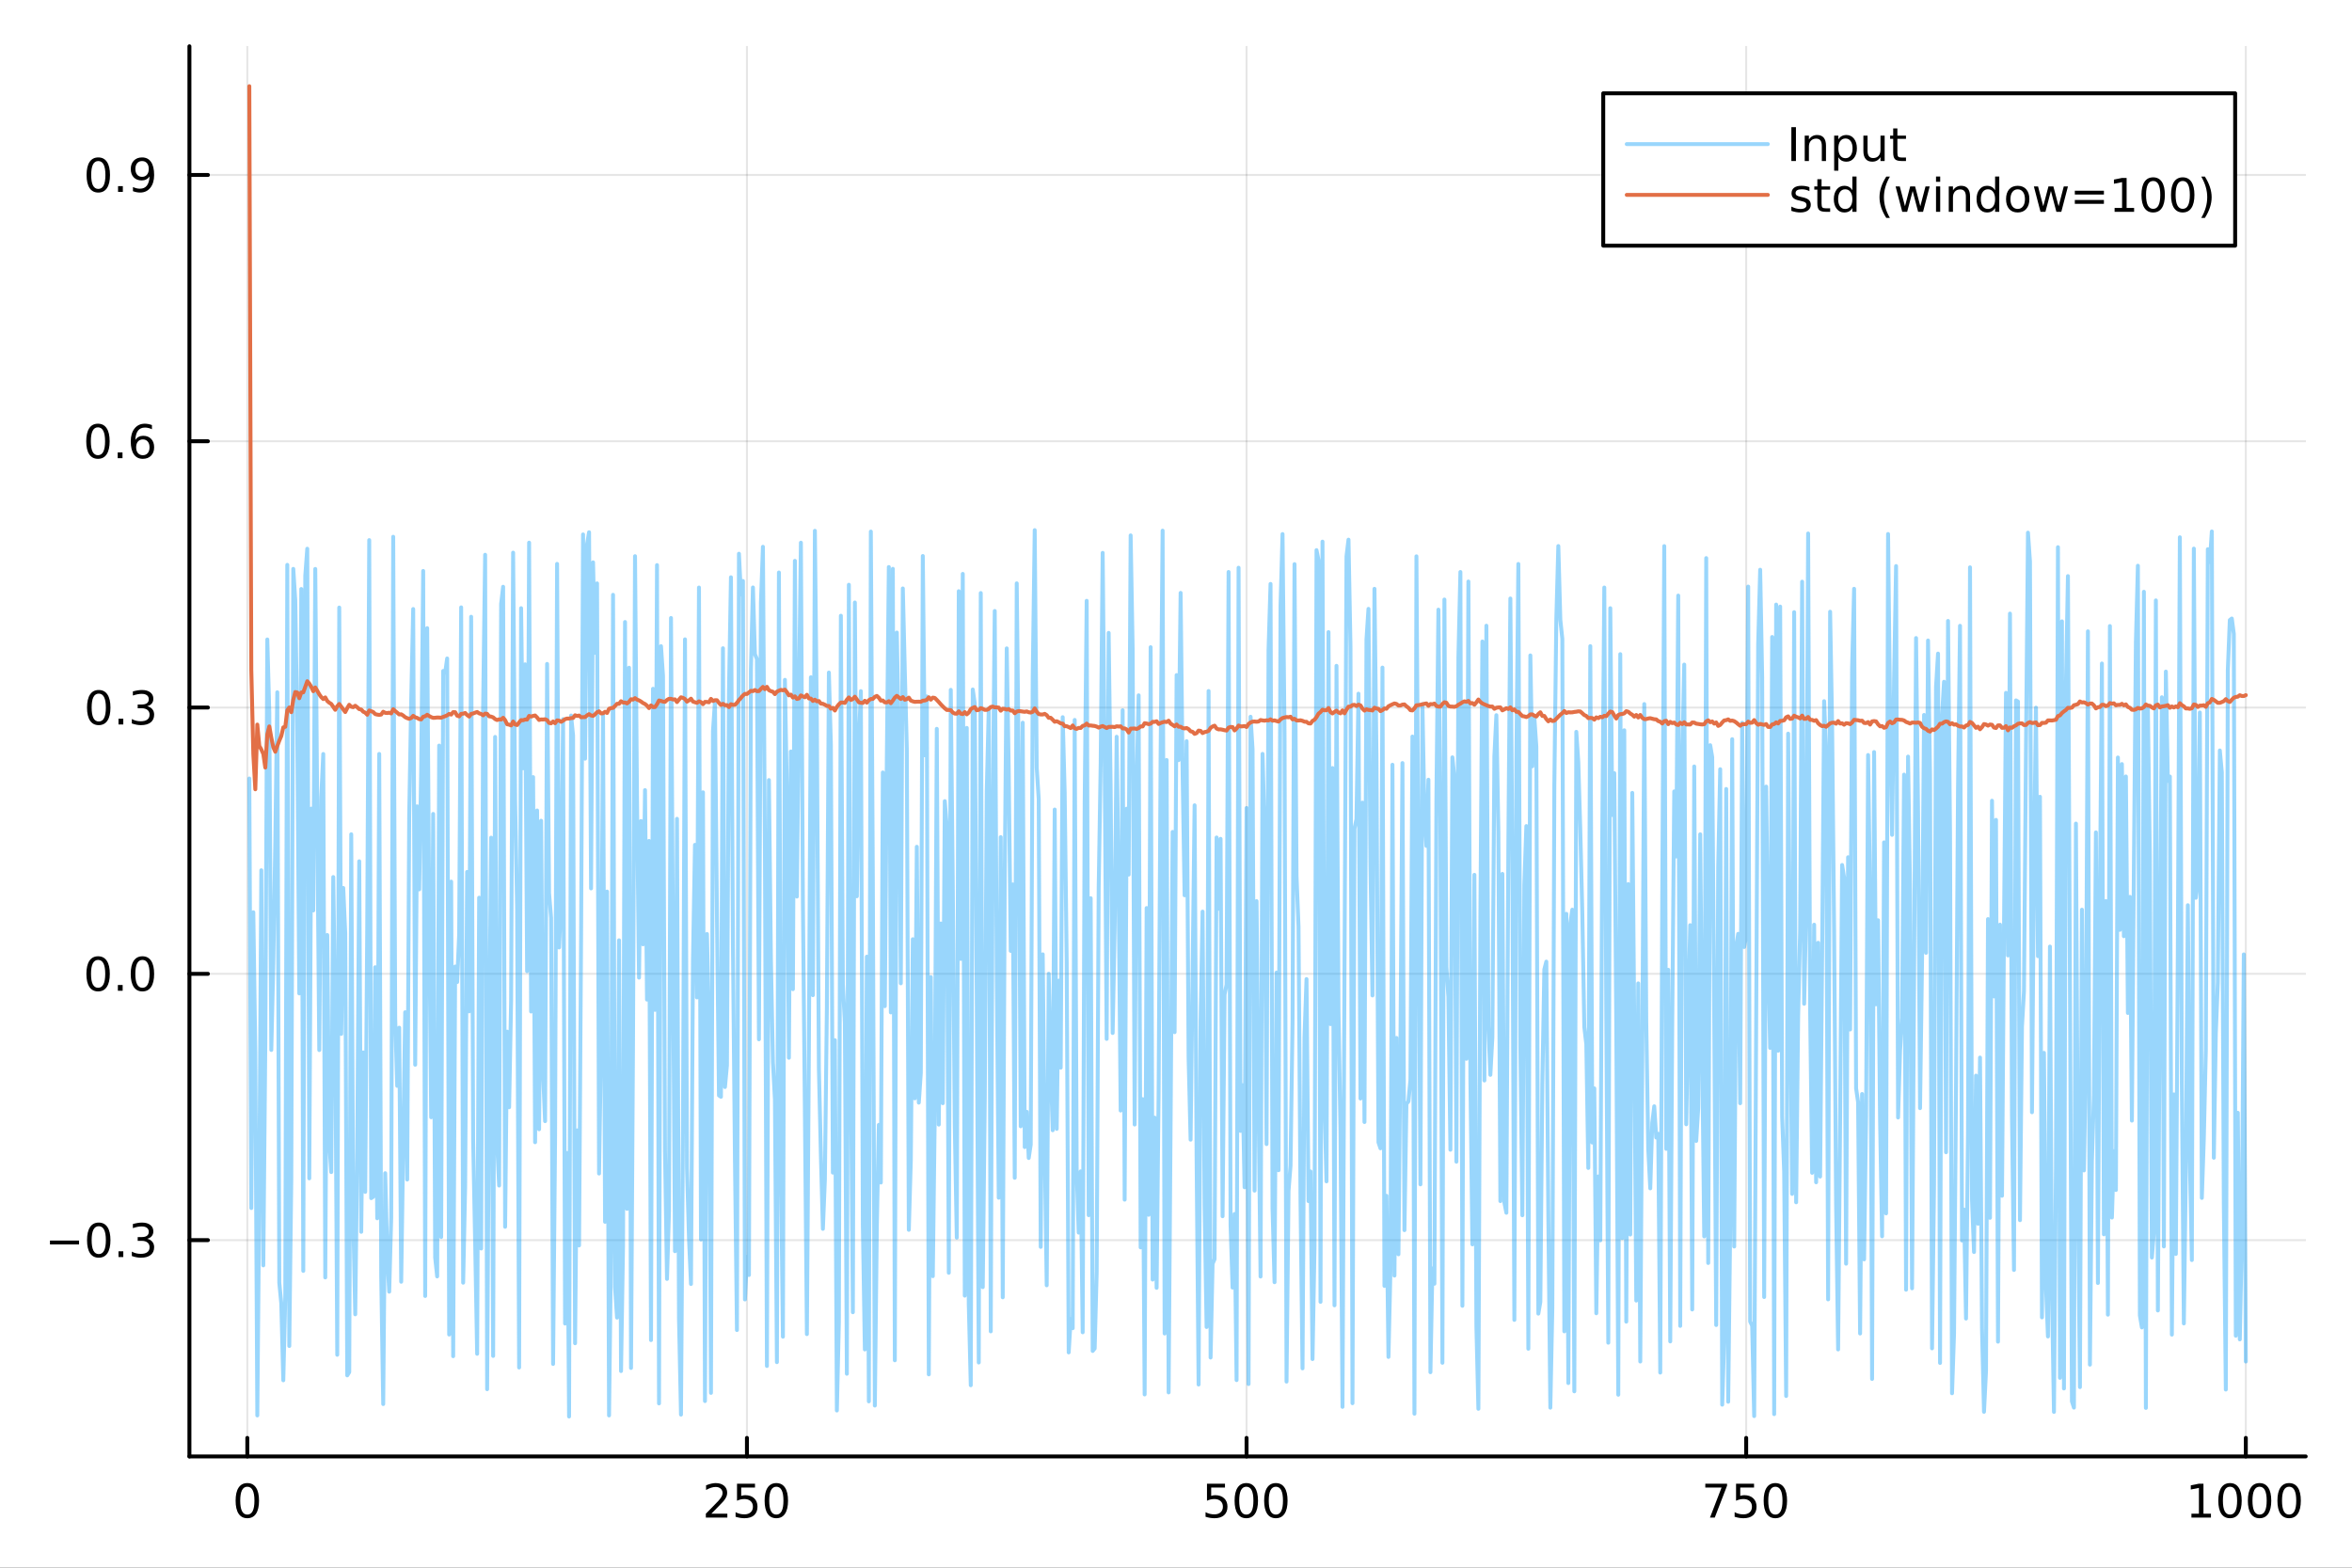 <?xml version="1.0" encoding="utf-8"?>
<svg xmlns="http://www.w3.org/2000/svg" xmlns:xlink="http://www.w3.org/1999/xlink" width="600" height="400" viewBox="0 0 2400 1600">
<rect x="0" y="0" width="2400" height="1600" fill="#333333" stroke="none"/>
<defs>
  <clipPath id="clip180">
    <rect x="0" y="0" width="2400" height="1600"/>
  </clipPath>
</defs>
<path clip-path="url(#clip180)" d="M0 1600 L2400 1600 L2400 0 L0 0  Z" fill="#ffffff" fill-rule="evenodd" fill-opacity="1"/>
<defs>
  <clipPath id="clip181">
    <rect x="480" y="0" width="1681" height="1600"/>
  </clipPath>
</defs>
<path clip-path="url(#clip180)" d="M193.288 1486.45 L2352.76 1486.45 L2352.76 47.244 L193.288 47.244  Z" fill="#ffffff" fill-rule="evenodd" fill-opacity="1"/>
<defs>
  <clipPath id="clip182">
    <rect x="193" y="47" width="2160" height="1440"/>
  </clipPath>
</defs>
<polyline clip-path="url(#clip182)" style="stroke:#000000; stroke-linecap:round; stroke-linejoin:round; stroke-width:2; stroke-opacity:0.1; fill:none" points="252.366,1486.45 252.366,47.244 "/>
<polyline clip-path="url(#clip182)" style="stroke:#000000; stroke-linecap:round; stroke-linejoin:round; stroke-width:2; stroke-opacity:0.1; fill:none" points="762.184,1486.45 762.184,47.244 "/>
<polyline clip-path="url(#clip182)" style="stroke:#000000; stroke-linecap:round; stroke-linejoin:round; stroke-width:2; stroke-opacity:0.1; fill:none" points="1272,1486.45 1272,47.244 "/>
<polyline clip-path="url(#clip182)" style="stroke:#000000; stroke-linecap:round; stroke-linejoin:round; stroke-width:2; stroke-opacity:0.1; fill:none" points="1781.82,1486.45 1781.82,47.244 "/>
<polyline clip-path="url(#clip182)" style="stroke:#000000; stroke-linecap:round; stroke-linejoin:round; stroke-width:2; stroke-opacity:0.1; fill:none" points="2291.64,1486.45 2291.64,47.244 "/>
<polyline clip-path="url(#clip180)" style="stroke:#000000; stroke-linecap:round; stroke-linejoin:round; stroke-width:4; stroke-opacity:1; fill:none" points="193.288,1486.45 2352.76,1486.45 "/>
<polyline clip-path="url(#clip180)" style="stroke:#000000; stroke-linecap:round; stroke-linejoin:round; stroke-width:4; stroke-opacity:1; fill:none" points="252.366,1486.45 252.366,1467.55 "/>
<polyline clip-path="url(#clip180)" style="stroke:#000000; stroke-linecap:round; stroke-linejoin:round; stroke-width:4; stroke-opacity:1; fill:none" points="762.184,1486.45 762.184,1467.55 "/>
<polyline clip-path="url(#clip180)" style="stroke:#000000; stroke-linecap:round; stroke-linejoin:round; stroke-width:4; stroke-opacity:1; fill:none" points="1272,1486.45 1272,1467.55 "/>
<polyline clip-path="url(#clip180)" style="stroke:#000000; stroke-linecap:round; stroke-linejoin:round; stroke-width:4; stroke-opacity:1; fill:none" points="1781.82,1486.45 1781.82,1467.55 "/>
<polyline clip-path="url(#clip180)" style="stroke:#000000; stroke-linecap:round; stroke-linejoin:round; stroke-width:4; stroke-opacity:1; fill:none" points="2291.64,1486.45 2291.64,1467.55 "/>
<path clip-path="url(#clip180)" d="M252.366 1517.37 Q248.755 1517.37 246.926 1520.93 Q245.12 1524.47 245.12 1531.6 Q245.12 1538.71 246.926 1542.27 Q248.755 1545.82 252.366 1545.82 Q256 1545.82 257.805 1542.27 Q259.634 1538.71 259.634 1531.6 Q259.634 1524.47 257.805 1520.93 Q256 1517.37 252.366 1517.37 M252.366 1513.66 Q258.176 1513.66 261.231 1518.27 Q264.31 1522.85 264.31 1531.6 Q264.31 1540.33 261.231 1544.94 Q258.176 1549.52 252.366 1549.52 Q246.555 1549.52 243.477 1544.94 Q240.421 1540.33 240.421 1531.6 Q240.421 1522.85 243.477 1518.27 Q246.555 1513.66 252.366 1513.66 Z" fill="#000000" fill-rule="nonzero" fill-opacity="1" /><path clip-path="url(#clip180)" d="M725.876 1544.91 L742.196 1544.91 L742.196 1548.85 L720.251 1548.85 L720.251 1544.91 Q722.913 1542.16 727.497 1537.53 Q732.103 1532.88 733.284 1531.53 Q735.529 1529.01 736.409 1527.27 Q737.311 1525.51 737.311 1523.82 Q737.311 1521.07 735.367 1519.33 Q733.446 1517.6 730.344 1517.6 Q728.145 1517.6 725.691 1518.36 Q723.261 1519.13 720.483 1520.68 L720.483 1515.95 Q723.307 1514.82 725.761 1514.24 Q728.214 1513.66 730.251 1513.66 Q735.622 1513.66 738.816 1516.35 Q742.01 1519.03 742.01 1523.52 Q742.01 1525.65 741.2 1527.57 Q740.413 1529.47 738.307 1532.07 Q737.728 1532.74 734.626 1535.95 Q731.524 1539.15 725.876 1544.91 Z" fill="#000000" fill-rule="nonzero" fill-opacity="1" /><path clip-path="url(#clip180)" d="M752.057 1514.29 L770.413 1514.29 L770.413 1518.22 L756.339 1518.22 L756.339 1526.7 Q757.358 1526.35 758.376 1526.19 Q759.395 1526 760.413 1526 Q766.2 1526 769.58 1529.17 Q772.959 1532.34 772.959 1537.76 Q772.959 1543.34 769.487 1546.44 Q766.015 1549.52 759.696 1549.52 Q757.52 1549.52 755.251 1549.15 Q753.006 1548.78 750.598 1548.04 L750.598 1543.34 Q752.682 1544.47 754.904 1545.03 Q757.126 1545.58 759.603 1545.58 Q763.608 1545.58 765.945 1543.48 Q768.283 1541.37 768.283 1537.76 Q768.283 1534.15 765.945 1532.04 Q763.608 1529.94 759.603 1529.94 Q757.728 1529.94 755.853 1530.35 Q754.001 1530.77 752.057 1531.65 L752.057 1514.29 Z" fill="#000000" fill-rule="nonzero" fill-opacity="1" /><path clip-path="url(#clip180)" d="M792.172 1517.37 Q788.561 1517.37 786.732 1520.93 Q784.927 1524.47 784.927 1531.6 Q784.927 1538.71 786.732 1542.27 Q788.561 1545.82 792.172 1545.82 Q795.806 1545.82 797.612 1542.27 Q799.441 1538.71 799.441 1531.6 Q799.441 1524.47 797.612 1520.93 Q795.806 1517.37 792.172 1517.37 M792.172 1513.66 Q797.982 1513.66 801.038 1518.27 Q804.117 1522.85 804.117 1531.6 Q804.117 1540.33 801.038 1544.94 Q797.982 1549.52 792.172 1549.52 Q786.362 1549.52 783.283 1544.94 Q780.228 1540.33 780.228 1531.6 Q780.228 1522.85 783.283 1518.27 Q786.362 1513.66 792.172 1513.66 Z" fill="#000000" fill-rule="nonzero" fill-opacity="1" /><path clip-path="url(#clip180)" d="M1231.62 1514.29 L1249.98 1514.29 L1249.98 1518.22 L1235.9 1518.22 L1235.9 1526.7 Q1236.92 1526.35 1237.94 1526.19 Q1238.96 1526 1239.98 1526 Q1245.76 1526 1249.14 1529.17 Q1252.52 1532.34 1252.52 1537.76 Q1252.52 1543.34 1249.05 1546.44 Q1245.58 1549.52 1239.26 1549.52 Q1237.08 1549.52 1234.81 1549.15 Q1232.57 1548.78 1230.16 1548.04 L1230.16 1543.34 Q1232.25 1544.47 1234.47 1545.03 Q1236.69 1545.58 1239.17 1545.58 Q1243.17 1545.58 1245.51 1543.48 Q1247.85 1541.37 1247.85 1537.76 Q1247.85 1534.15 1245.51 1532.04 Q1243.17 1529.94 1239.17 1529.94 Q1237.29 1529.94 1235.42 1530.35 Q1233.56 1530.77 1231.62 1531.65 L1231.62 1514.29 Z" fill="#000000" fill-rule="nonzero" fill-opacity="1" /><path clip-path="url(#clip180)" d="M1271.74 1517.37 Q1268.12 1517.37 1266.3 1520.93 Q1264.49 1524.47 1264.49 1531.6 Q1264.49 1538.71 1266.3 1542.27 Q1268.12 1545.82 1271.74 1545.82 Q1275.37 1545.82 1277.18 1542.27 Q1279 1538.71 1279 1531.6 Q1279 1524.47 1277.18 1520.93 Q1275.37 1517.37 1271.74 1517.37 M1271.74 1513.66 Q1277.55 1513.66 1280.6 1518.27 Q1283.68 1522.85 1283.68 1531.6 Q1283.68 1540.33 1280.6 1544.94 Q1277.55 1549.52 1271.74 1549.52 Q1265.93 1549.52 1262.85 1544.94 Q1259.79 1540.33 1259.79 1531.6 Q1259.79 1522.85 1262.85 1518.27 Q1265.93 1513.66 1271.74 1513.66 Z" fill="#000000" fill-rule="nonzero" fill-opacity="1" /><path clip-path="url(#clip180)" d="M1301.9 1517.37 Q1298.29 1517.37 1296.46 1520.93 Q1294.65 1524.47 1294.65 1531.6 Q1294.65 1538.71 1296.46 1542.27 Q1298.29 1545.82 1301.9 1545.82 Q1305.53 1545.82 1307.34 1542.27 Q1309.17 1538.71 1309.17 1531.6 Q1309.17 1524.47 1307.34 1520.93 Q1305.53 1517.37 1301.9 1517.37 M1301.9 1513.66 Q1307.71 1513.66 1310.76 1518.27 Q1313.84 1522.85 1313.84 1531.6 Q1313.84 1540.33 1310.76 1544.94 Q1307.71 1549.52 1301.9 1549.52 Q1296.09 1549.52 1293.01 1544.94 Q1289.95 1540.33 1289.95 1531.6 Q1289.95 1522.85 1293.01 1518.27 Q1296.09 1513.66 1301.9 1513.66 Z" fill="#000000" fill-rule="nonzero" fill-opacity="1" /><path clip-path="url(#clip180)" d="M1740.1 1514.29 L1762.32 1514.29 L1762.32 1516.28 L1749.77 1548.85 L1744.89 1548.85 L1756.69 1518.22 L1740.1 1518.22 L1740.1 1514.29 Z" fill="#000000" fill-rule="nonzero" fill-opacity="1" /><path clip-path="url(#clip180)" d="M1771.48 1514.29 L1789.84 1514.29 L1789.84 1518.22 L1775.77 1518.22 L1775.77 1526.7 Q1776.79 1526.35 1777.8 1526.19 Q1778.82 1526 1779.84 1526 Q1785.63 1526 1789.01 1529.17 Q1792.39 1532.34 1792.39 1537.76 Q1792.39 1543.34 1788.92 1546.44 Q1785.44 1549.52 1779.12 1549.52 Q1776.95 1549.52 1774.68 1549.15 Q1772.43 1548.78 1770.03 1548.04 L1770.03 1543.34 Q1772.11 1544.47 1774.33 1545.03 Q1776.55 1545.58 1779.03 1545.58 Q1783.04 1545.58 1785.37 1543.48 Q1787.71 1541.37 1787.71 1537.76 Q1787.71 1534.15 1785.37 1532.04 Q1783.04 1529.94 1779.03 1529.94 Q1777.16 1529.94 1775.28 1530.35 Q1773.43 1530.77 1771.48 1531.65 L1771.48 1514.29 Z" fill="#000000" fill-rule="nonzero" fill-opacity="1" /><path clip-path="url(#clip180)" d="M1811.6 1517.37 Q1807.99 1517.37 1806.16 1520.93 Q1804.36 1524.47 1804.36 1531.6 Q1804.36 1538.71 1806.16 1542.27 Q1807.99 1545.82 1811.6 1545.82 Q1815.23 1545.82 1817.04 1542.27 Q1818.87 1538.71 1818.87 1531.6 Q1818.87 1524.47 1817.04 1520.93 Q1815.23 1517.37 1811.6 1517.37 M1811.6 1513.66 Q1817.41 1513.66 1820.47 1518.27 Q1823.54 1522.85 1823.54 1531.6 Q1823.54 1540.33 1820.47 1544.94 Q1817.41 1549.52 1811.6 1549.52 Q1805.79 1549.52 1802.71 1544.94 Q1799.66 1540.33 1799.66 1531.6 Q1799.66 1522.85 1802.71 1518.27 Q1805.79 1513.66 1811.6 1513.66 Z" fill="#000000" fill-rule="nonzero" fill-opacity="1" /><path clip-path="url(#clip180)" d="M2236.16 1544.91 L2243.8 1544.91 L2243.8 1518.55 L2235.49 1520.21 L2235.49 1515.95 L2243.76 1514.29 L2248.43 1514.29 L2248.43 1544.91 L2256.07 1544.91 L2256.07 1548.85 L2236.16 1548.85 L2236.16 1544.91 Z" fill="#000000" fill-rule="nonzero" fill-opacity="1" /><path clip-path="url(#clip180)" d="M2275.52 1517.37 Q2271.91 1517.37 2270.08 1520.93 Q2268.27 1524.47 2268.27 1531.6 Q2268.27 1538.71 2270.08 1542.27 Q2271.91 1545.82 2275.52 1545.82 Q2279.15 1545.82 2280.96 1542.27 Q2282.78 1538.71 2282.78 1531.6 Q2282.78 1524.47 2280.96 1520.93 Q2279.15 1517.37 2275.52 1517.37 M2275.52 1513.66 Q2281.33 1513.66 2284.38 1518.27 Q2287.46 1522.85 2287.46 1531.6 Q2287.46 1540.33 2284.38 1544.94 Q2281.33 1549.52 2275.52 1549.52 Q2269.71 1549.52 2266.63 1544.94 Q2263.57 1540.33 2263.57 1531.6 Q2263.57 1522.85 2266.63 1518.27 Q2269.71 1513.66 2275.52 1513.66 Z" fill="#000000" fill-rule="nonzero" fill-opacity="1" /><path clip-path="url(#clip180)" d="M2305.68 1517.37 Q2302.07 1517.37 2300.24 1520.93 Q2298.43 1524.47 2298.43 1531.6 Q2298.43 1538.71 2300.24 1542.27 Q2302.07 1545.82 2305.68 1545.82 Q2309.31 1545.82 2311.12 1542.27 Q2312.95 1538.71 2312.95 1531.6 Q2312.95 1524.47 2311.12 1520.93 Q2309.31 1517.37 2305.68 1517.37 M2305.68 1513.66 Q2311.49 1513.66 2314.54 1518.27 Q2317.62 1522.85 2317.62 1531.6 Q2317.62 1540.33 2314.54 1544.94 Q2311.49 1549.52 2305.68 1549.52 Q2299.87 1549.52 2296.79 1544.94 Q2293.73 1540.33 2293.73 1531.6 Q2293.73 1522.85 2296.79 1518.27 Q2299.87 1513.66 2305.68 1513.66 Z" fill="#000000" fill-rule="nonzero" fill-opacity="1" /><path clip-path="url(#clip180)" d="M2335.84 1517.37 Q2332.23 1517.37 2330.4 1520.93 Q2328.59 1524.47 2328.59 1531.6 Q2328.59 1538.71 2330.4 1542.27 Q2332.23 1545.82 2335.84 1545.82 Q2339.47 1545.82 2341.28 1542.27 Q2343.11 1538.71 2343.11 1531.6 Q2343.11 1524.47 2341.28 1520.93 Q2339.47 1517.37 2335.84 1517.37 M2335.84 1513.66 Q2341.65 1513.66 2344.71 1518.27 Q2347.78 1522.85 2347.78 1531.6 Q2347.78 1540.33 2344.71 1544.94 Q2341.65 1549.52 2335.84 1549.52 Q2330.03 1549.52 2326.95 1544.94 Q2323.9 1540.33 2323.9 1531.6 Q2323.9 1522.85 2326.95 1518.27 Q2330.03 1513.66 2335.84 1513.66 Z" fill="#000000" fill-rule="nonzero" fill-opacity="1" /><polyline clip-path="url(#clip182)" style="stroke:#000000; stroke-linecap:round; stroke-linejoin:round; stroke-width:2; stroke-opacity:0.1; fill:none" points="193.288,1265.68 2352.76,1265.68 "/>
<polyline clip-path="url(#clip182)" style="stroke:#000000; stroke-linecap:round; stroke-linejoin:round; stroke-width:2; stroke-opacity:0.1; fill:none" points="193.288,993.903 2352.76,993.903 "/>
<polyline clip-path="url(#clip182)" style="stroke:#000000; stroke-linecap:round; stroke-linejoin:round; stroke-width:2; stroke-opacity:0.1; fill:none" points="193.288,722.125 2352.76,722.125 "/>
<polyline clip-path="url(#clip182)" style="stroke:#000000; stroke-linecap:round; stroke-linejoin:round; stroke-width:2; stroke-opacity:0.1; fill:none" points="193.288,450.347 2352.76,450.347 "/>
<polyline clip-path="url(#clip182)" style="stroke:#000000; stroke-linecap:round; stroke-linejoin:round; stroke-width:2; stroke-opacity:0.1; fill:none" points="193.288,178.569 2352.76,178.569 "/>
<polyline clip-path="url(#clip180)" style="stroke:#000000; stroke-linecap:round; stroke-linejoin:round; stroke-width:4; stroke-opacity:1; fill:none" points="193.288,1486.45 193.288,47.244 "/>
<polyline clip-path="url(#clip180)" style="stroke:#000000; stroke-linecap:round; stroke-linejoin:round; stroke-width:4; stroke-opacity:1; fill:none" points="193.288,1265.68 212.185,1265.68 "/>
<polyline clip-path="url(#clip180)" style="stroke:#000000; stroke-linecap:round; stroke-linejoin:round; stroke-width:4; stroke-opacity:1; fill:none" points="193.288,993.903 212.185,993.903 "/>
<polyline clip-path="url(#clip180)" style="stroke:#000000; stroke-linecap:round; stroke-linejoin:round; stroke-width:4; stroke-opacity:1; fill:none" points="193.288,722.125 212.185,722.125 "/>
<polyline clip-path="url(#clip180)" style="stroke:#000000; stroke-linecap:round; stroke-linejoin:round; stroke-width:4; stroke-opacity:1; fill:none" points="193.288,450.347 212.185,450.347 "/>
<polyline clip-path="url(#clip180)" style="stroke:#000000; stroke-linecap:round; stroke-linejoin:round; stroke-width:4; stroke-opacity:1; fill:none" points="193.288,178.569 212.185,178.569 "/>
<path clip-path="url(#clip180)" d="M50.992 1266.13 L80.668 1266.13 L80.668 1270.07 L50.992 1270.07 L50.992 1266.13 Z" fill="#000000" fill-rule="nonzero" fill-opacity="1" /><path clip-path="url(#clip180)" d="M100.76 1251.48 Q97.149 1251.48 95.321 1255.04 Q93.515 1258.59 93.515 1265.72 Q93.515 1272.82 95.321 1276.39 Q97.149 1279.93 100.76 1279.93 Q104.395 1279.93 106.2 1276.39 Q108.029 1272.82 108.029 1265.72 Q108.029 1258.59 106.2 1255.04 Q104.395 1251.48 100.76 1251.48 M100.76 1247.78 Q106.571 1247.78 109.626 1252.38 Q112.705 1256.97 112.705 1265.72 Q112.705 1274.44 109.626 1279.05 Q106.571 1283.63 100.76 1283.63 Q94.95 1283.63 91.871 1279.05 Q88.816 1274.44 88.816 1265.72 Q88.816 1256.97 91.871 1252.38 Q94.95 1247.78 100.76 1247.78 Z" fill="#000000" fill-rule="nonzero" fill-opacity="1" /><path clip-path="url(#clip180)" d="M120.922 1277.08 L125.807 1277.08 L125.807 1282.96 L120.922 1282.96 L120.922 1277.08 Z" fill="#000000" fill-rule="nonzero" fill-opacity="1" /><path clip-path="url(#clip180)" d="M150.158 1264.33 Q153.515 1265.04 155.39 1267.31 Q157.288 1269.58 157.288 1272.91 Q157.288 1278.03 153.769 1280.83 Q150.251 1283.63 143.769 1283.63 Q141.593 1283.63 139.279 1283.19 Q136.987 1282.78 134.533 1281.92 L134.533 1277.41 Q136.478 1278.54 138.793 1279.12 Q141.107 1279.7 143.631 1279.7 Q148.029 1279.7 150.32 1277.96 Q152.635 1276.22 152.635 1272.91 Q152.635 1269.86 150.482 1268.15 Q148.353 1266.41 144.533 1266.41 L140.506 1266.41 L140.506 1262.57 L144.718 1262.57 Q148.168 1262.57 149.996 1261.2 Q151.825 1259.81 151.825 1257.22 Q151.825 1254.56 149.927 1253.15 Q148.052 1251.71 144.533 1251.71 Q142.612 1251.71 140.413 1252.13 Q138.214 1252.54 135.575 1253.42 L135.575 1249.26 Q138.237 1248.52 140.552 1248.15 Q142.89 1247.78 144.95 1247.78 Q150.274 1247.78 153.376 1250.21 Q156.478 1252.61 156.478 1256.73 Q156.478 1259.6 154.834 1261.59 Q153.191 1263.56 150.158 1264.33 Z" fill="#000000" fill-rule="nonzero" fill-opacity="1" /><path clip-path="url(#clip180)" d="M100.112 979.701 Q96.501 979.701 94.672 983.266 Q92.867 986.808 92.867 993.937 Q92.867 1001.04 94.672 1004.61 Q96.501 1008.15 100.112 1008.15 Q103.746 1008.15 105.552 1004.61 Q107.381 1001.04 107.381 993.937 Q107.381 986.808 105.552 983.266 Q103.746 979.701 100.112 979.701 M100.112 975.998 Q105.922 975.998 108.978 980.604 Q112.057 985.187 112.057 993.937 Q112.057 1002.66 108.978 1007.27 Q105.922 1011.85 100.112 1011.85 Q94.302 1011.85 91.223 1007.27 Q88.168 1002.66 88.168 993.937 Q88.168 985.187 91.223 980.604 Q94.302 975.998 100.112 975.998 Z" fill="#000000" fill-rule="nonzero" fill-opacity="1" /><path clip-path="url(#clip180)" d="M120.274 1005.3 L125.158 1005.3 L125.158 1011.18 L120.274 1011.18 L120.274 1005.3 Z" fill="#000000" fill-rule="nonzero" fill-opacity="1" /><path clip-path="url(#clip180)" d="M145.343 979.701 Q141.732 979.701 139.904 983.266 Q138.098 986.808 138.098 993.937 Q138.098 1001.04 139.904 1004.61 Q141.732 1008.15 145.343 1008.15 Q148.978 1008.15 150.783 1004.61 Q152.612 1001.04 152.612 993.937 Q152.612 986.808 150.783 983.266 Q148.978 979.701 145.343 979.701 M145.343 975.998 Q151.154 975.998 154.209 980.604 Q157.288 985.187 157.288 993.937 Q157.288 1002.66 154.209 1007.27 Q151.154 1011.85 145.343 1011.85 Q139.533 1011.85 136.455 1007.27 Q133.399 1002.66 133.399 993.937 Q133.399 985.187 136.455 980.604 Q139.533 975.998 145.343 975.998 Z" fill="#000000" fill-rule="nonzero" fill-opacity="1" /><path clip-path="url(#clip180)" d="M100.76 707.923 Q97.149 707.923 95.321 711.488 Q93.515 715.03 93.515 722.159 Q93.515 729.266 95.321 732.831 Q97.149 736.372 100.76 736.372 Q104.395 736.372 106.2 732.831 Q108.029 729.266 108.029 722.159 Q108.029 715.03 106.2 711.488 Q104.395 707.923 100.76 707.923 M100.76 704.22 Q106.571 704.22 109.626 708.826 Q112.705 713.41 112.705 722.159 Q112.705 730.886 109.626 735.493 Q106.571 740.076 100.76 740.076 Q94.95 740.076 91.871 735.493 Q88.816 730.886 88.816 722.159 Q88.816 713.41 91.871 708.826 Q94.95 704.22 100.76 704.22 Z" fill="#000000" fill-rule="nonzero" fill-opacity="1" /><path clip-path="url(#clip180)" d="M120.922 733.525 L125.807 733.525 L125.807 739.405 L120.922 739.405 L120.922 733.525 Z" fill="#000000" fill-rule="nonzero" fill-opacity="1" /><path clip-path="url(#clip180)" d="M150.158 720.771 Q153.515 721.488 155.39 723.757 Q157.288 726.025 157.288 729.359 Q157.288 734.474 153.769 737.275 Q150.251 740.076 143.769 740.076 Q141.593 740.076 139.279 739.636 Q136.987 739.22 134.533 738.363 L134.533 733.849 Q136.478 734.983 138.793 735.562 Q141.107 736.141 143.631 736.141 Q148.029 736.141 150.32 734.405 Q152.635 732.669 152.635 729.359 Q152.635 726.303 150.482 724.59 Q148.353 722.854 144.533 722.854 L140.506 722.854 L140.506 719.011 L144.718 719.011 Q148.168 719.011 149.996 717.646 Q151.825 716.257 151.825 713.664 Q151.825 711.002 149.927 709.59 Q148.052 708.155 144.533 708.155 Q142.612 708.155 140.413 708.572 Q138.214 708.988 135.575 709.868 L135.575 705.701 Q138.237 704.96 140.552 704.59 Q142.89 704.22 144.95 704.22 Q150.274 704.22 153.376 706.65 Q156.478 709.058 156.478 713.178 Q156.478 716.048 154.834 718.039 Q153.191 720.007 150.158 720.771 Z" fill="#000000" fill-rule="nonzero" fill-opacity="1" /><path clip-path="url(#clip180)" d="M99.95 436.146 Q96.339 436.146 94.51 439.71 Q92.705 443.252 92.705 450.382 Q92.705 457.488 94.51 461.053 Q96.339 464.594 99.95 464.594 Q103.584 464.594 105.39 461.053 Q107.219 457.488 107.219 450.382 Q107.219 443.252 105.39 439.71 Q103.584 436.146 99.95 436.146 M99.95 432.442 Q105.76 432.442 108.816 437.048 Q111.895 441.632 111.895 450.382 Q111.895 459.108 108.816 463.715 Q105.76 468.298 99.95 468.298 Q94.14 468.298 91.061 463.715 Q88.006 459.108 88.006 450.382 Q88.006 441.632 91.061 437.048 Q94.14 432.442 99.95 432.442 Z" fill="#000000" fill-rule="nonzero" fill-opacity="1" /><path clip-path="url(#clip180)" d="M120.112 461.747 L124.996 461.747 L124.996 467.627 L120.112 467.627 L120.112 461.747 Z" fill="#000000" fill-rule="nonzero" fill-opacity="1" /><path clip-path="url(#clip180)" d="M145.76 448.483 Q142.612 448.483 140.76 450.636 Q138.931 452.789 138.931 456.539 Q138.931 460.266 140.76 462.442 Q142.612 464.594 145.76 464.594 Q148.908 464.594 150.737 462.442 Q152.589 460.266 152.589 456.539 Q152.589 452.789 150.737 450.636 Q148.908 448.483 145.76 448.483 M155.042 433.831 L155.042 438.09 Q153.283 437.257 151.478 436.817 Q149.695 436.377 147.936 436.377 Q143.306 436.377 140.853 439.502 Q138.422 442.627 138.075 448.946 Q139.441 446.932 141.501 445.868 Q143.561 444.78 146.038 444.78 Q151.246 444.78 154.255 447.951 Q157.288 451.099 157.288 456.539 Q157.288 461.863 154.14 465.081 Q150.992 468.298 145.76 468.298 Q139.765 468.298 136.594 463.715 Q133.422 459.108 133.422 450.382 Q133.422 442.187 137.311 437.326 Q141.2 432.442 147.751 432.442 Q149.51 432.442 151.293 432.789 Q153.098 433.136 155.042 433.831 Z" fill="#000000" fill-rule="nonzero" fill-opacity="1" /><path clip-path="url(#clip180)" d="M100.297 164.368 Q96.686 164.368 94.858 167.932 Q93.052 171.474 93.052 178.604 Q93.052 185.71 94.858 189.275 Q96.686 192.817 100.297 192.817 Q103.932 192.817 105.737 189.275 Q107.566 185.71 107.566 178.604 Q107.566 171.474 105.737 167.932 Q103.932 164.368 100.297 164.368 M100.297 160.664 Q106.108 160.664 109.163 165.27 Q112.242 169.854 112.242 178.604 Q112.242 187.33 109.163 191.937 Q106.108 196.52 100.297 196.52 Q94.487 196.52 91.409 191.937 Q88.353 187.33 88.353 178.604 Q88.353 169.854 91.409 165.27 Q94.487 160.664 100.297 160.664 Z" fill="#000000" fill-rule="nonzero" fill-opacity="1" /><path clip-path="url(#clip180)" d="M120.459 189.969 L125.344 189.969 L125.344 195.849 L120.459 195.849 L120.459 189.969 Z" fill="#000000" fill-rule="nonzero" fill-opacity="1" /><path clip-path="url(#clip180)" d="M135.668 195.131 L135.668 190.872 Q137.427 191.705 139.232 192.145 Q141.038 192.585 142.774 192.585 Q147.404 192.585 149.834 189.483 Q152.288 186.358 152.635 180.016 Q151.293 182.006 149.232 183.071 Q147.172 184.136 144.672 184.136 Q139.487 184.136 136.455 181.011 Q133.445 177.863 133.445 172.423 Q133.445 167.099 136.594 163.881 Q139.742 160.664 144.973 160.664 Q150.968 160.664 154.117 165.27 Q157.288 169.854 157.288 178.604 Q157.288 186.775 153.399 191.659 Q149.533 196.52 142.982 196.52 Q141.223 196.52 139.418 196.173 Q137.612 195.826 135.668 195.131 M144.973 180.479 Q148.121 180.479 149.95 178.326 Q151.802 176.173 151.802 172.423 Q151.802 168.696 149.95 166.544 Q148.121 164.368 144.973 164.368 Q141.825 164.368 139.973 166.544 Q138.144 168.696 138.144 172.423 Q138.144 176.173 139.973 178.326 Q141.825 180.479 144.973 180.479 Z" fill="#000000" fill-rule="nonzero" fill-opacity="1" /><polyline clip-path="url(#clip182)" style="stroke:#009af9; stroke-linecap:round; stroke-linejoin:round; stroke-width:4; stroke-opacity:0.4; fill:none" points="254.405,794.539 256.444,1232.94 258.483,931.071 260.523,1073.93 262.562,1444.59 264.601,1213.75 266.641,888.205 268.68,1291.45 270.719,1064.69 272.758,652.646 274.798,727.416 276.837,1071.6 278.876,983.591 280.915,860.049 282.955,706.535 284.994,1309.12 287.033,1330.37 289.073,1408.75 291.112,1323.69 293.151,576.514 295.19,1373.73 297.23,1203.38 299.269,580.601 301.308,612.937 303.347,746.565 305.387,1013.92 307.426,601.138 309.465,1297.06 311.505,587.609 313.544,560.031 315.583,1202.65 317.622,825.299 319.662,929.234 321.701,580.671 323.74,830.496 325.779,1071.73 327.819,813.859 329.858,769.527 331.897,1303.77 333.937,954.285 335.976,1165.6 338.015,1196.25 340.054,895.137 342.094,1043.54 344.133,1382.71 346.172,620.067 348.211,1055.23 350.251,906.251 352.29,952.477 354.329,1403.71 356.369,1400.48 358.408,851.48 360.447,1242 362.486,1341.39 364.526,1175.58 366.565,879.042 368.604,1257.21 370.643,1074.1 372.683,1216.43 374.722,947.451 376.761,551.237 378.801,1222.85 380.84,1221.44 382.879,987.157 384.918,1243.4 386.958,769.471 388.997,1302.28 391.036,1432.99 393.075,1197.39 395.115,1279.64 397.154,1318.31 399.193,1242.66 401.233,547.843 403.272,1039.13 405.311,1108.25 407.35,1048.87 409.39,1308.15 411.429,1167.53 413.468,1033.08 415.507,1203.85 417.547,833.108 419.586,715.722 421.625,621.586 423.665,1086.68 425.704,822.947 427.743,907.726 429.782,786.095 431.822,582.713 433.861,1322.71 435.9,641.086 437.939,929.166 439.979,1140.28 442.018,830.69 444.057,1283.49 446.097,1302.74 448.136,760.95 450.175,1262.55 452.214,684.799 454.254,686.545 456.293,672.042 458.332,1362.04 460.371,899.792 462.411,1384.15 464.45,986.45 466.489,1002.3 468.529,953.903 470.568,619.884 472.607,1309.12 474.646,1211.11 476.686,889.901 478.725,1032.2 480.764,629.467 482.803,1163.81 484.843,1267.37 486.882,1381.69 488.921,916.218 490.961,1274.25 493,720.655 495.039,566.201 497.078,1417.84 499.118,1077.32 501.157,854.942 503.196,1383.88 505.235,752.123 507.275,1165.82 509.314,1210.01 511.353,616.414 513.393,598.873 515.432,1252.07 517.471,1052.9 519.51,1130.05 521.55,1021.06 523.589,564.049 525.628,816.819 527.667,926.723 529.707,1395.69 531.746,620.72 533.785,784.141 535.825,678.032 537.864,991.191 539.903,553.854 541.942,1032.38 543.982,793.116 546.021,1165.77 548.06,827.181 550.099,1152.54 552.139,837.65 554.178,1096.03 556.217,1144.29 558.257,677.616 560.296,911.787 562.335,936.778 564.374,1392.07 566.414,1161.34 568.453,575.512 570.492,967.002 572.532,918.264 574.571,733.977 576.61,1350.82 578.649,1176.69 580.689,1445.72 582.728,730.276 584.767,750.617 586.806,1370.94 588.846,1153.69 590.885,1271.08 592.924,959.563 594.964,545.445 597.003,774.316 599.042,555.485 601.081,543.214 603.121,906.706 605.16,573.935 607.199,666.287 609.238,595.408 611.278,1197.72 613.317,1066.45 615.356,729.943 617.396,1247.01 619.435,909.949 621.474,1444.61 623.513,1274.36 625.553,607.072 627.592,1313.75 629.631,1344.76 631.67,959.681 633.71,1399.31 635.749,1271.4 637.788,634.826 639.828,1233.78 641.867,681.492 643.906,1396.17 645.945,1060.62 647.985,567.648 650.024,817.827 652.063,997.785 654.102,837.925 656.142,963.792 658.181,806.405 660.22,1020.21 662.26,858.277 664.299,1367.71 666.338,702.985 668.377,1030.67 670.417,576.749 672.456,1432.35 674.495,659.475 676.534,689.808 678.574,1174.39 680.613,1305.28 682.652,1235.8 684.692,630.726 686.731,971.523 688.77,1277.01 690.809,835.684 692.849,1345.77 694.888,1443.77 696.927,1146.93 698.966,652.524 701.006,1191.9 703.045,1263.42 705.084,1310.44 707.124,979.894 709.163,862.252 711.202,1017.96 713.241,599.647 715.281,1265.02 717.32,808.632 719.359,1429.93 721.398,953.268 723.438,1046.33 725.477,1421.59 727.516,746.404 729.556,715.909 731.595,934.547 733.634,1118 735.673,1119.39 737.713,661.609 739.752,1109.43 741.791,1087.28 743.83,706.703 745.87,589.191 747.909,965.455 749.948,1183.69 751.988,1357.45 754.027,565.146 756.066,606.765 758.105,592.947 760.145,1326.24 762.184,1282.67 764.223,1301.29 766.262,682.67 768.302,599.569 770.341,667.63 772.38,672.653 774.42,1060.74 776.459,615.269 778.498,558.064 780.537,866.118 782.577,1394.12 784.616,796.144 786.655,980.183 788.694,1083.89 790.734,1121.98 792.773,1390.22 794.812,584.307 796.852,1186.71 798.891,1364.23 800.93,693.842 802.969,810.954 805.009,1079.58 807.048,767.011 809.087,1009.56 811.126,572.408 813.166,915.047 815.205,715.536 817.244,553.88 819.284,920.71 821.323,1134.65 823.362,1361.62 825.401,1068.45 827.441,691.224 829.48,1015.69 831.519,541.746 833.558,739.366 835.598,1090.13 837.637,1178.81 839.676,1254.18 841.716,1203.86 843.755,1029.2 845.794,686.419 847.833,760.119 849.873,1196.8 851.912,1061.63 853.951,1439.57 855.99,1349.74 858.03,628.407 860.069,1004.86 862.108,1043.7 864.148,1402.07 866.187,596.801 868.226,1081.7 870.265,1339.27 872.305,614.92 874.344,914.734 876.383,757.945 878.422,705.378 880.462,1250.08 882.501,1377.26 884.54,976.394 886.58,1430.26 888.619,542.545 890.658,900.857 892.697,1434.53 894.737,1250.41 896.776,1148.06 898.815,1206.93 900.855,788.38 902.894,1026.9 904.933,775.132 906.972,578.727 909.012,1033.26 911.051,580.537 913.09,1388.33 915.129,645.567 917.169,754.646 919.208,1003.58 921.247,600.586 923.287,685.12 925.326,764.02 927.365,1255.18 929.404,1183.9 931.444,958.573 933.483,1120.99 935.522,864.243 937.561,1125.36 939.601,1094.98 941.64,567.461 943.679,770.892 945.719,710.799 947.758,1402.7 949.797,997.266 951.836,1302.46 953.876,1134.13 955.915,743.861 957.954,1147.77 959.993,942.515 962.033,1125.95 964.072,817.662 966.111,843.999 968.151,1299.02 970.19,704.061 972.229,903.696 974.268,1148.58 976.308,1263.13 978.347,603.368 980.386,978.72 982.425,585.725 984.465,1322.34 986.504,742.918 988.543,1330.58 990.583,1413.8 992.622,703.703 994.661,718.055 996.7,1016.56 998.74,1390.59 1000.78,605.263 1002.82,1313.68 1004.86,1123.53 1006.9,807.154 1008.94,722.958 1010.98,1358.81 1013.01,826.625 1015.05,623.571 1017.09,994.704 1019.13,1222.42 1021.17,854.383 1023.21,1324.04 1025.25,894.639 1027.29,661.749 1029.33,787.188 1031.37,970.495 1033.41,902.656 1035.45,1202.06 1037.49,595.38 1039.53,786.248 1041.56,1149.51 1043.6,737.59 1045.64,1170.72 1047.68,1134.71 1049.72,1181.86 1051.76,1168.17 1053.8,691.417 1055.84,541.08 1057.88,783.348 1059.92,815.51 1061.96,1272.58 1064,974.009 1066.04,1168.29 1068.07,1311.79 1070.11,993.82 1072.15,1087.94 1074.19,1153.53 1076.23,826.23 1078.27,1152.13 1080.31,1000.89 1082.35,1089.68 1084.39,731.973 1086.43,809.627 1088.47,981.555 1090.51,1380.29 1092.55,1346.11 1094.59,1355.59 1096.62,734.764 1098.66,1194.58 1100.7,1258.03 1102.74,1195.53 1104.78,1359.74 1106.82,817.887 1108.86,613.203 1110.9,1240.23 1112.94,916.713 1114.98,1378.81 1117.02,1376.27 1119.06,1298.48 1121.1,906.781 1123.14,779.451 1125.17,564.259 1127.21,775.913 1129.25,1060.32 1131.29,645.941 1133.33,805.205 1135.37,1054.3 1137.41,947.174 1139.45,751.931 1141.49,907.957 1143.53,1133.43 1145.57,724.874 1147.61,1224.39 1149.65,825.366 1151.69,892.626 1153.72,546.43 1155.76,661.871 1157.8,1147.7 1159.84,799.925 1161.88,709.666 1163.92,1273.09 1165.96,1121.8 1168,1423.16 1170.04,926.748 1172.08,1239.83 1174.12,660.535 1176.16,1305.95 1178.2,1140.66 1180.23,1314.36 1182.27,1114.62 1184.31,770.691 1186.35,541.584 1188.39,1361 1190.43,775.634 1192.47,1421.11 1194.51,1144.71 1196.55,849.074 1198.59,1053.47 1200.63,689.005 1202.67,775.794 1204.71,605.121 1206.75,788.8 1208.78,913.762 1210.82,756.43 1212.86,1079.66 1214.9,1163.17 1216.94,992.573 1218.98,821.908 1221.02,1181.53 1223.06,1413.07 1225.1,1042.15 1227.14,930.41 1229.18,1230.28 1231.22,1354.37 1233.26,705.253 1235.3,1385.51 1237.33,1289.82 1239.37,1285.09 1241.41,854.747 1243.45,927.47 1245.49,856.132 1247.53,1241.3 1249.57,1014.99 1251.61,1004.9 1253.65,583.763 1255.69,1250.3 1257.73,1314.14 1259.77,1239.01 1261.81,1408.55 1263.85,579.431 1265.88,1154.21 1267.92,1107.53 1269.96,1211.75 1272,824.629 1274.04,1412.56 1276.08,731.5 1278.12,764.567 1280.16,1215.16 1282.2,919.707 1284.24,1124.25 1286.28,1302.87 1288.32,769.433 1290.36,846.561 1292.39,1167.68 1294.43,663.509 1296.47,595.966 1298.51,1233.17 1300.55,1308.63 1302.59,992.612 1304.63,1194.36 1306.67,618.146 1308.71,545.066 1310.75,750.118 1312.79,1410.07 1314.83,1215.32 1316.87,1189.76 1318.91,1044.15 1320.94,575.759 1322.98,893.804 1325.02,945.948 1327.06,1226.19 1329.1,1396.56 1331.14,1058.12 1333.18,999.294 1335.22,1225.9 1337.26,1195.59 1339.3,1387.08 1341.34,1271.6 1343.38,561.497 1345.42,571.806 1347.46,1328.67 1349.49,552.798 1351.53,1126.58 1353.57,1205.73 1355.61,645.096 1357.65,1045.23 1359.69,783.887 1361.73,1332.22 1363.77,679.562 1365.81,1031.85 1367.85,1154.32 1369.89,1435.84 1371.93,992.02 1373.97,567.867 1376.01,550.79 1378.04,659.954 1380.08,1432.12 1382.12,845.801 1384.16,835.988 1386.2,707.979 1388.24,1121.18 1390.28,819.177 1392.32,1145.16 1394.36,652.662 1396.4,621.428 1398.44,883.099 1400.48,1015.96 1402.52,600.952 1404.56,771.75 1406.59,1165.82 1408.63,1172 1410.67,681.353 1412.71,1312.42 1414.75,1220.45 1416.79,1384.91 1418.83,1295.07 1420.87,780.505 1422.91,1301.89 1424.95,1059.34 1426.99,1280.15 1429.03,1065.82 1431.07,778.784 1433.1,1255.51 1435.14,1126.6 1437.18,1124.15 1439.22,1102.19 1441.26,751.723 1443.3,1442.83 1445.34,567.792 1447.38,883.089 1449.42,1208.79 1451.46,718.649 1453.5,830.383 1455.54,863.379 1457.58,795.78 1459.62,1400.48 1461.65,1294.58 1463.69,1310.19 1465.73,813.821 1467.77,622.209 1469.81,843.33 1471.85,1390.87 1473.89,611.888 1475.93,987.148 1477.97,1017.63 1480.01,1173.44 1482.05,772.955 1484.09,793.913 1486.13,1185.65 1488.17,670.789 1490.2,583.783 1492.24,1332.71 1494.28,719.621 1496.32,1080.62 1498.36,593.507 1500.4,1100.92 1502.44,1270.03 1504.48,892.832 1506.52,1353.37 1508.56,1437.83 1510.6,934.227 1512.64,654.719 1514.68,1102.76 1516.72,638.618 1518.75,1047.01 1520.79,1097 1522.83,1058.51 1524.87,772.03 1526.91,729.93 1528.95,848.644 1530.99,1225.85 1533.03,891.905 1535.07,1227.18 1537.11,1237.75 1539.15,861.007 1541.19,610.853 1543.23,881.496 1545.26,1347.1 1547.3,776.699 1549.34,575.585 1551.38,1067.11 1553.42,1240.34 1555.46,902.805 1557.5,843.098 1559.54,1376.54 1561.58,668.933 1563.62,782.056 1565.66,732.484 1567.7,762.183 1569.74,1340.7 1571.78,1328.67 1573.81,1105.91 1575.85,989.367 1577.89,981.463 1579.93,1240.08 1581.97,1436.67 1584.01,1335.06 1586.05,801.557 1588.09,631.548 1590.13,557.32 1592.17,632.564 1594.21,651.945 1596.25,1358.79 1598.29,932.679 1600.33,1411.56 1602.36,942.241 1604.4,928.426 1606.44,1420.02 1608.48,746.927 1610.52,778.15 1612.56,847.641 1614.6,931.399 1616.64,1048.17 1618.68,1065.7 1620.72,1192.03 1622.76,659.471 1624.8,1166.11 1626.84,1110.79 1628.88,1340.33 1630.91,1200.71 1632.95,1265.96 1634.99,849.402 1637.03,599.649 1639.07,1032.25 1641.11,1370.4 1643.15,620.742 1645.19,831.786 1647.23,789.101 1649.27,1044.41 1651.31,1423.47 1653.35,667.641 1655.39,1263.57 1657.42,745.308 1659.46,1348.89 1661.5,902.349 1663.54,1259.96 1665.58,809.209 1667.62,1048.11 1669.66,1327.38 1671.7,1003.67 1673.74,1389.57 1675.78,1083.11 1677.82,718.564 1679.86,1043.08 1681.9,1172.61 1683.94,1212.84 1685.97,1146.14 1688.01,1129.1 1690.05,1161 1692.09,1157.17 1694.13,1400.89 1696.17,918.154 1698.21,557.377 1700.25,1172.55 1702.29,989.741 1704.33,1369.06 1706.37,1042.83 1708.41,807.712 1710.45,874.098 1712.49,607.866 1714.52,1353.21 1716.56,777.864 1718.6,678.293 1720.64,1147.45 1722.68,1034.83 1724.72,944.225 1726.76,1336.47 1728.8,782.27 1730.84,1164.44 1732.88,1130.82 1734.92,851.49 1736.96,1077.38 1739,1261.89 1741.04,569.625 1743.07,1289.02 1745.11,760.561 1747.15,772.809 1749.19,1035.41 1751.23,1352.33 1753.27,885.086 1755.31,785.062 1757.35,1433.62 1759.39,1366.55 1761.43,805.223 1763.47,1430.66 1765.51,1250.13 1767.55,754.423 1769.58,1272.22 1771.62,966.438 1773.66,953.086 1775.7,1125.96 1777.74,737.672 1779.78,966.537 1781.82,954.453 1783.86,598.679 1785.9,1348.77 1787.94,1353.16 1789.98,1445.27 1792.02,1044.22 1794.06,657.744 1796.1,581.472 1798.13,691.418 1800.17,1323.76 1802.21,802.82 1804.25,970.509 1806.29,1069.52 1808.33,650.13 1810.37,1443.27 1812.41,617.032 1814.45,1072.4 1816.49,619.082 1818.53,1139.67 1820.57,1195.65 1822.61,1424.76 1824.65,748.75 1826.68,1009.98 1828.72,1218.52 1830.76,624.784 1832.8,1227.06 1834.84,1037.03 1836.88,950.11 1838.92,593.688 1840.96,1024.48 1843,932.952 1845.04,544.479 1847.08,1031.61 1849.12,1197.02 1851.16,943.76 1853.2,1206.64 1855.23,962.223 1857.27,1200.82 1859.31,975.431 1861.35,715.613 1863.39,769.726 1865.43,1326.17 1867.47,624.336 1869.51,740.172 1871.55,950.464 1873.59,1230.02 1875.63,1377.25 1877.67,1142.34 1879.71,882.825 1881.74,895.704 1883.78,1289.75 1885.82,874.917 1887.86,1050.7 1889.9,681.663 1891.94,600.927 1893.98,1110.8 1896.02,1124.9 1898.06,1360.99 1900.1,1116.57 1902.14,1285.32 1904.18,1139.13 1906.22,770.569 1908.26,921.051 1910.29,1407.37 1912.33,767.557 1914.37,1025.01 1916.41,939.226 1918.45,1144.23 1920.49,1261.78 1922.53,859.716 1924.57,1238.39 1926.61,545.005 1928.65,728.259 1930.69,852.067 1932.73,693.881 1934.77,577.751 1936.81,1140.52 1938.84,1072.57 1940.88,1039.04 1942.92,790.581 1944.96,1316.29 1947,772.18 1949.04,908.099 1951.08,1314.86 1953.12,1003.66 1955.16,651.194 1957.2,829.207 1959.24,1130.99 1961.28,979.135 1963.32,729.672 1965.36,972.471 1967.39,653.7 1969.43,791.879 1971.47,1376.13 1973.51,1209.12 1975.55,701.146 1977.59,667.07 1979.63,1391.03 1981.67,730.632 1983.71,695.813 1985.75,1176 1987.79,633.735 1989.83,850.289 1991.87,1421.97 1993.9,1361.12 1995.94,1110.52 1997.98,804.631 2000.02,638.702 2002.06,1266.11 2004.1,1234.51 2006.14,1345.74 2008.18,1156.02 2010.22,579.028 2012.26,1224.17 2014.3,1277.81 2016.34,1097.79 2018.38,1248.95 2020.42,1079.38 2022.45,1355.49 2024.49,1440.91 2026.53,1399.47 2028.57,938.037 2030.61,1242.92 2032.65,817.227 2034.69,1016.94 2036.73,836.765 2038.77,1369.34 2040.81,943.725 2042.85,1220.41 2044.89,948.752 2046.93,707.121 2048.97,975.134 2051,626.244 2053.04,1139.6 2055.08,1296.12 2057.12,714.821 2059.16,715.991 2061.2,1245.32 2063.24,1047.81 2065.28,1011.65 2067.32,766.068 2069.36,543.641 2071.4,573.11 2073.44,1135.16 2075.48,881.753 2077.52,722.245 2079.55,975.861 2081.59,813.183 2083.63,1344.51 2085.67,1074.58 2087.71,1312.17 2089.75,1364.01 2091.79,966.068 2093.83,1318.91 2095.87,1440.99 2097.91,1191.32 2099.95,558.479 2101.99,1406.24 2104.03,634.173 2106.07,1417.09 2108.1,700.161 2110.14,587.987 2112.18,1003.34 2114.22,1430.24 2116.26,1436.64 2118.3,840.556 2120.34,1211.48 2122.38,1415.68 2124.42,928.466 2126.46,1194.55 2128.5,1076.69 2130.54,644.326 2132.58,1392.77 2134.61,1184.95 2136.65,1117.61 2138.69,849.555 2140.73,1309.45 2142.77,912.241 2144.81,677.171 2146.85,1259.78 2148.89,919.668 2150.93,1341.75 2152.97,638.939 2155.01,1242.65 2157.05,1174.87 2159.09,1214.52 2161.13,773.113 2163.16,949.019 2165.2,779.818 2167.24,955.499 2169.28,792.469 2171.32,1033.83 2173.36,915.386 2175.4,1143.72 2177.44,884.018 2179.48,655.629 2181.52,577.382 2183.56,1342.61 2185.6,1354.79 2187.64,603.948 2189.68,1436.93 2191.71,722.889 2193.75,876.728 2195.79,1283.47 2197.83,1257.18 2199.87,612.786 2201.91,1337.47 2203.95,990.63 2205.99,711.61 2208.03,1272.12 2210.07,685.426 2212.11,797.152 2214.15,792.526 2216.19,1362.14 2218.23,1116.96 2220.26,1279.79 2222.3,965.596 2224.34,548.347 2226.38,1104.73 2228.42,1350.71 2230.46,1195.42 2232.5,923.887 2234.54,1182.26 2236.58,1286.02 2238.62,559.923 2240.66,916.296 2242.7,900.314 2244.74,727.175 2246.77,1222.61 2248.81,1161.57 2250.85,1071.64 2252.89,560.544 2254.93,573.676 2256.97,542.428 2259.01,1181.61 2261.05,1054.16 2263.09,1002.34 2265.13,765.924 2267.17,788.238 2269.21,1228.95 2271.25,1418.21 2273.29,683.868 2275.32,632.851 2277.36,631.266 2279.4,646.922 2281.44,1363.27 2283.48,1135.73 2285.52,1367.01 2287.56,1264.38 2289.6,974.057 2291.64,1389.58 "/>
<polyline clip-path="url(#clip182)" style="stroke:#e26f46; stroke-linecap:round; stroke-linejoin:round; stroke-width:4; stroke-opacity:1; fill:none" points="254.405,87.976 256.444,683.904 258.483,769.564 260.523,805.55 262.562,739.525 264.601,761.308 266.641,764.904 268.68,769.414 270.719,783.398 272.758,749.46 274.798,741.397 276.837,752.829 278.876,762.698 280.915,767.253 282.955,761.299 284.994,755.926 287.033,751.148 289.073,742.369 291.112,741.789 293.151,724.946 295.19,722.077 297.23,726.871 299.269,714.03 301.308,706.302 303.347,706.812 305.387,712.612 307.426,706.75 309.465,706.605 311.505,701.019 313.544,695.278 315.583,697.636 317.622,701.017 319.662,705.472 321.701,701.639 323.74,704.997 325.779,708.615 327.819,711.444 329.858,713.483 331.897,711.779 333.937,715.41 335.976,717.198 338.015,718.438 340.054,721.439 342.094,724.438 344.133,720.78 346.172,718.459 348.211,721.244 350.251,723.945 352.29,726.744 354.329,722.743 356.369,719.304 358.408,721.278 360.447,721.747 362.486,720.292 364.526,721.848 366.565,723.792 368.604,724.131 370.643,726.371 372.683,727.331 374.722,729.462 376.761,725.106 378.801,725.886 380.84,726.705 382.879,728.816 384.918,729.327 386.958,729.636 388.997,729.247 391.036,726.398 393.075,727.532 395.115,727.714 397.154,727.386 399.193,728.108 401.233,723.872 403.272,725.725 405.311,727.384 407.35,729.158 409.39,728.999 411.429,730.286 413.468,731.982 415.507,732.962 417.547,733.608 419.586,732.833 421.625,730.571 423.665,732.078 425.704,732.705 427.743,733.943 429.782,734.215 431.822,731.536 433.861,731.002 435.9,729.471 437.939,730.793 439.979,731.909 442.018,732.638 444.057,732.551 446.097,732.283 448.136,732.337 450.175,732.502 452.214,731.675 454.254,730.934 456.293,730.067 458.332,728.617 460.371,729.301 462.411,726.813 464.45,726.864 466.489,730.42 468.529,731.169 470.568,728.581 472.607,728.382 474.646,727.647 476.686,729.783 478.725,731.309 480.764,728.616 482.803,728.168 484.843,727.358 486.882,726.657 488.921,728.065 490.961,728.676 493,730.058 495.039,728.325 497.078,728.585 499.118,731.051 501.157,731.377 503.196,732.147 505.235,733.921 507.275,734.874 509.314,734.154 511.353,734.398 513.393,732.574 515.432,735.033 517.471,739.191 519.51,739.604 521.55,740.386 523.589,736.4 525.628,739.413 527.667,739.968 529.707,737.305 531.746,734.964 533.785,735.106 535.825,734.332 537.864,734.399 539.903,730.686 541.942,731.324 543.982,730.668 546.021,730.232 548.06,732.271 550.099,734.814 552.139,734.267 554.178,734.338 556.217,734.073 558.257,734.937 560.296,737.853 562.335,738.216 564.374,736.362 566.414,738.122 568.453,735.21 570.492,735.463 572.532,736.69 574.571,735.519 576.61,733.986 578.649,733.368 580.689,733.363 582.728,732.91 584.767,732.737 586.806,730.02 588.846,730.715 590.885,730.298 592.924,732.031 594.964,731.893 597.003,731.879 599.042,730.115 601.081,728.85 603.121,730.221 605.16,730.626 607.199,729.03 609.238,726.919 611.278,725.992 613.317,728.091 615.356,727.995 617.396,726.482 619.435,727.638 621.474,723.397 623.513,722.676 625.553,722.488 627.592,720.501 629.631,718.276 631.67,718.346 633.71,715.695 635.749,717.038 637.788,716.99 639.828,717.917 641.867,716.32 643.906,713.668 645.945,713.989 647.985,712.536 650.024,714.007 652.063,714.824 654.102,716.001 656.142,717.514 658.181,718.517 660.22,720.198 662.26,722.692 664.299,719.965 666.338,721.683 668.377,721.623 670.417,718.785 672.456,714.902 674.495,715.38 676.534,716.038 678.574,716.339 680.613,714.4 682.652,713.21 684.692,713.225 686.731,713.888 688.77,713.783 690.809,716.559 692.849,714.018 694.888,711.653 696.927,712.264 698.966,713.403 701.006,716.094 703.045,714.778 705.084,713.069 707.124,716.033 709.163,716.716 711.202,717.334 713.241,715.808 715.281,716.586 717.32,718.689 719.359,716.341 721.398,716.424 723.438,716.756 725.477,713.269 727.516,715.435 729.556,714.638 731.595,714.653 733.634,717.423 735.673,719.499 737.713,718.317 739.752,719.796 741.791,719.62 743.83,721.658 745.87,718.736 747.909,719.425 749.948,719.303 751.988,717.348 754.027,714.517 756.066,712.312 758.105,709.811 760.145,708.178 762.184,708.304 764.223,706.717 766.262,705.095 768.302,705.355 770.341,704.224 772.38,705.425 774.42,705.311 776.459,703.08 778.498,701.073 780.537,703.359 782.577,700.992 784.616,704.42 786.655,705.394 788.694,706.007 790.734,708.431 792.773,705.915 794.812,704.951 796.852,704.098 798.891,704.551 800.93,703.877 802.969,706.487 805.009,709.669 807.048,708.953 809.087,711.918 811.126,710.693 813.166,713.331 815.205,712.843 817.244,709.736 819.284,710.774 821.323,711.627 823.362,709.124 825.401,712.829 827.441,712.975 829.48,715.389 831.519,714.121 833.558,715.783 835.598,715.494 837.637,718.111 839.676,718.301 841.716,719.254 843.755,720.496 845.794,720.548 847.833,723.275 849.873,722.42 851.912,725.167 853.951,721.458 855.99,718.86 858.03,717.01 860.069,716.994 862.108,717.427 864.148,714.194 866.187,711.833 868.226,714.392 870.265,713.396 872.305,711.069 874.344,713.892 876.383,716.787 878.422,717.275 880.462,717.412 882.501,715.232 884.54,717.158 886.58,714.657 888.619,713.406 890.658,713.298 892.697,711.171 894.737,710.271 896.776,712.134 898.815,715.072 900.855,714.936 902.894,716.819 904.933,716.903 906.972,715.622 909.012,717.684 911.051,715.008 913.09,711.97 915.129,710.188 917.169,711.779 919.208,713.377 921.247,711.457 923.287,714.148 925.326,713.509 927.365,712.021 929.404,715.022 931.444,715.789 933.483,716.33 935.522,716.183 937.561,716.139 939.601,716.273 941.64,715.106 943.679,714.939 945.719,714.243 947.758,711.667 949.797,714.073 951.836,711.977 953.876,712.326 955.915,714.348 957.954,716.515 959.993,718.834 962.033,720.965 964.072,722.928 966.111,724.569 968.151,724.598 970.19,724.813 972.229,727.235 974.268,728.305 976.308,728.4 978.347,725.962 980.386,728.375 982.425,728.799 984.465,726.763 986.504,729.059 988.543,727.266 990.583,723.724 992.622,722.498 994.661,721.654 996.7,724.875 998.74,724.486 1000.78,722.754 1002.82,723.444 1004.86,724.502 1006.9,724.478 1008.94,723.497 1010.98,721.581 1013.01,721.175 1015.05,721.895 1017.09,721.963 1019.13,722.188 1021.17,725.343 1023.21,723.319 1025.25,723.547 1027.29,724.256 1029.33,723.71 1031.37,725.269 1033.41,725.178 1035.45,727.955 1037.49,726.22 1039.53,725.7 1041.56,725.901 1043.6,726.226 1045.64,726.49 1047.68,726.071 1049.72,726.926 1051.76,727.237 1053.8,726.478 1055.84,723.014 1057.88,726.428 1059.92,728.774 1061.96,729.189 1064,729.211 1066.04,728.57 1068.07,729.9 1070.11,732.607 1072.15,732.581 1074.19,734.545 1076.23,736.639 1078.27,736.105 1080.31,737.051 1082.35,738.325 1084.39,738.531 1086.43,741.191 1088.47,741.189 1090.51,742.055 1092.55,743.088 1094.59,740.435 1096.62,743.332 1098.66,743.884 1100.7,742.885 1102.74,742.987 1104.78,740.86 1106.82,740.355 1108.86,738.51 1110.9,740.458 1112.94,740.405 1114.98,740.726 1117.02,740.913 1119.06,741.562 1121.1,742.6 1123.14,741.62 1125.17,741.014 1127.21,741.992 1129.25,743.055 1131.29,741.848 1133.33,741.842 1135.37,741.792 1137.41,742.077 1139.45,741.251 1141.49,741.483 1143.53,741.29 1145.57,743.465 1147.61,743.384 1149.65,744.439 1151.69,747.632 1153.72,743.644 1155.76,743.601 1157.8,743.513 1159.84,743.987 1161.88,743.096 1163.92,741.381 1165.96,741.405 1168,738.104 1170.04,738.435 1172.08,739.097 1174.12,738.573 1176.16,736.722 1178.2,736.77 1180.23,736.17 1182.27,738.87 1184.31,737.884 1186.35,737.137 1188.39,736.608 1190.43,736.909 1192.47,735.555 1194.51,738.58 1196.55,739.828 1198.59,741.291 1200.63,739.432 1202.67,741.705 1204.71,741.703 1206.75,743.104 1208.78,743.421 1210.82,743.017 1212.86,744.169 1214.9,746.385 1216.94,746.876 1218.98,749.002 1221.02,748.214 1223.06,745.64 1225.1,745.956 1227.14,748.191 1229.18,747.168 1231.22,746.751 1233.26,745.915 1235.3,742.891 1237.33,741.428 1239.37,740.635 1241.41,743.559 1243.45,744.423 1245.49,744.369 1247.53,744.756 1249.57,745.279 1251.61,745.601 1253.65,742.643 1255.69,741.962 1257.73,742.043 1259.77,745.498 1261.81,743.556 1263.85,740.491 1265.88,741.408 1267.92,741.295 1269.96,741 1272,741.976 1274.04,738.883 1276.08,737.356 1278.12,736.51 1280.16,736.414 1282.2,736.603 1284.24,736.371 1286.28,734.871 1288.32,735.261 1290.36,735.535 1292.39,735.131 1294.43,735.285 1296.47,734.172 1298.51,735.555 1300.55,735.225 1302.59,735.894 1304.63,736.44 1306.67,734.241 1308.71,732.821 1310.75,732.274 1312.79,731.811 1314.83,732.029 1316.87,731.487 1318.91,734.208 1320.94,733.595 1322.98,735.273 1325.02,735.367 1327.06,735.148 1329.1,735.677 1331.14,736.619 1333.18,736.683 1335.22,738.282 1337.26,738.443 1339.3,735.743 1341.34,734.581 1343.38,731.913 1345.42,728.362 1347.46,726.762 1349.49,724.325 1351.53,724.918 1353.57,724.913 1355.61,722.627 1357.65,726.768 1359.69,728.144 1361.73,726.618 1363.77,725.337 1365.81,727.189 1367.85,728.043 1369.89,725.033 1371.93,728.015 1373.97,724.316 1376.01,721.235 1378.04,721.227 1380.08,719.566 1382.12,719.366 1384.16,720.555 1386.2,719.175 1388.24,719.912 1390.28,723.267 1392.32,725.261 1394.36,723.92 1396.4,724.551 1398.44,724.737 1400.48,725.125 1402.52,722.32 1404.56,723.124 1406.59,723.455 1408.63,725.789 1410.67,724.716 1412.71,723.06 1414.75,723.371 1416.79,720.851 1418.83,719.796 1420.87,718.817 1422.91,717.963 1424.95,718.434 1426.99,720.061 1429.03,720.025 1431.07,719.143 1433.1,718.929 1435.14,720.855 1437.18,722.367 1439.22,724.815 1441.26,725.061 1443.3,722.952 1445.34,719.817 1447.38,719.655 1449.42,719.31 1451.46,718.829 1453.5,718.295 1455.54,717.954 1457.58,720.374 1459.62,718.587 1461.65,718.803 1463.69,718.094 1465.73,720.519 1467.77,721.147 1469.81,721.176 1471.85,718.533 1473.89,716.719 1475.93,717.232 1477.97,720.48 1480.01,721.116 1482.05,721.186 1484.09,721.388 1486.13,720.779 1488.17,719.234 1490.2,718.16 1492.24,716.764 1494.28,715.83 1496.32,716.272 1498.36,715.369 1500.4,717.895 1502.44,717.54 1504.48,719.281 1506.52,716.814 1508.56,713.929 1510.6,716.402 1512.64,717.98 1514.68,718.887 1516.72,719.735 1518.75,720.614 1520.79,721.145 1522.83,721.112 1524.87,723.412 1526.91,722.329 1528.95,722.001 1530.99,722.004 1533.03,725.007 1535.07,723.997 1537.11,722.81 1539.15,723.611 1541.19,721.94 1543.23,724.958 1545.26,724.004 1547.3,726.469 1549.34,726.526 1551.38,728.752 1553.42,730.833 1555.46,731.148 1557.5,731.837 1559.54,730.883 1561.58,729.131 1563.62,729.118 1565.66,730.46 1567.7,731.255 1569.74,728.736 1571.78,726.975 1573.81,730.698 1575.85,730.699 1577.89,733.902 1579.93,736.196 1581.97,734.368 1584.01,735.854 1586.05,735.565 1588.09,733.529 1590.13,731.461 1592.17,729.444 1594.21,727.88 1596.25,725.695 1598.29,727.719 1600.33,726.906 1602.36,727.087 1604.4,727.016 1606.44,726.601 1608.48,726.374 1610.52,725.979 1612.56,726.156 1614.6,727.941 1616.64,729.808 1618.68,730.698 1620.72,732.908 1622.76,732.669 1624.8,732.855 1626.84,734.484 1628.88,732.167 1630.91,732.942 1632.95,731.573 1634.99,732.053 1637.03,730.548 1639.07,730.896 1641.11,728.42 1643.15,726.202 1645.19,726.774 1647.23,730.203 1649.27,733.346 1651.31,729.79 1653.35,728.878 1655.39,728.697 1657.42,728.06 1659.46,725.865 1661.5,726.43 1663.54,728.245 1665.58,729.457 1667.62,731.432 1669.66,729.724 1671.7,732.294 1673.74,729.703 1675.78,732.576 1677.82,733.931 1679.86,733.886 1681.9,733.284 1683.94,732.983 1685.97,733.54 1688.01,734.062 1690.05,734.225 1692.09,735.962 1694.13,736.591 1696.17,738.411 1698.21,736.032 1700.25,735.615 1702.29,739.072 1704.33,736.761 1706.37,738.011 1708.41,737.457 1710.45,739.378 1712.49,739.94 1714.52,737.618 1716.56,739.031 1718.6,737.113 1720.64,739.371 1722.68,739.387 1724.72,739.47 1726.76,737.383 1728.8,737.477 1730.84,738.577 1732.88,738.858 1734.92,739.218 1736.96,739.43 1739,739.113 1741.04,736.275 1743.07,735.191 1745.11,737.111 1747.15,736.317 1749.19,738.527 1751.23,737.346 1753.27,740.863 1755.31,739.84 1757.35,737.391 1759.39,735.304 1761.43,735.011 1763.47,734.207 1765.51,735.699 1767.55,735.418 1769.58,736.016 1771.62,737.38 1773.66,739.117 1775.7,740.704 1777.74,739.153 1779.78,739.11 1781.82,739.049 1783.86,736.45 1785.9,737.744 1787.94,737.512 1789.98,734.938 1792.02,737.996 1794.06,739.673 1796.1,738.817 1798.13,739.376 1800.17,739.81 1802.21,738.981 1804.25,741.885 1806.29,741.979 1808.33,739.379 1810.37,739.001 1812.41,737.258 1814.45,738.387 1816.49,735.785 1818.53,735.68 1820.57,735.119 1822.61,732.079 1824.65,731.119 1826.68,733.711 1828.72,733.377 1830.76,730.413 1832.8,731.547 1834.84,732.161 1836.88,733.246 1838.92,730.34 1840.96,733.702 1843,733.562 1845.04,731.75 1847.08,734.71 1849.12,734.733 1851.16,735.652 1853.2,734.984 1855.23,738.137 1857.27,739.93 1859.31,741.069 1861.35,740.728 1863.39,741.739 1865.43,740.057 1867.47,738.251 1869.51,737.609 1871.55,737.57 1873.59,738.608 1875.63,735.953 1877.67,738.438 1879.71,738.238 1881.74,739.648 1883.78,738.123 1885.82,738.285 1887.86,739.081 1889.9,737.417 1891.94,734.632 1893.98,734.904 1896.02,735.086 1898.06,735.687 1900.1,735.527 1902.14,737.814 1904.18,738.013 1906.22,736.947 1908.26,739.51 1910.29,736.27 1912.33,735.934 1914.37,736.244 1916.41,739.261 1918.45,741.289 1920.49,741.03 1922.53,742.78 1924.57,742.116 1926.61,737.845 1928.65,736.407 1930.69,738.165 1932.73,737.255 1934.77,734.391 1936.81,734.337 1938.84,734.613 1940.88,734.707 1942.92,735.328 1944.96,736.816 1947,737.541 1949.04,738.465 1951.08,737.455 1953.12,737.48 1955.16,737.654 1957.2,737.358 1959.24,737.836 1961.28,741.698 1963.32,743.258 1965.36,743.906 1967.39,745.81 1969.43,746.66 1971.47,744.412 1973.51,745.081 1975.55,743.538 1977.59,741.644 1979.63,738.65 1981.67,738.582 1983.71,737.051 1985.75,736.26 1987.79,736.755 1989.83,739.238 1991.87,738.104 1993.9,739.544 1995.94,739.264 1997.98,740.672 2000.02,741.502 2002.06,741.443 2004.1,742.519 2006.14,740.49 2008.18,739.909 2010.22,736.831 2012.26,737.877 2014.3,740.337 2016.34,742.833 2018.38,741.626 2020.42,744.3 2022.45,742.121 2024.49,739.001 2026.53,739.414 2028.57,740.602 2030.61,739.46 2032.65,739.706 2034.69,742.551 2036.73,743.014 2038.77,740.338 2040.81,740.324 2042.85,742.827 2044.89,742.757 2046.93,741.055 2048.97,745.381 2051,742.428 2053.04,742.8 2055.08,741.224 2057.12,740.302 2059.16,738.69 2061.2,738.303 2063.24,738.28 2065.28,739.944 2067.32,739.909 2069.36,737.801 2071.4,736.994 2073.44,737.971 2075.48,737.738 2077.52,737.276 2079.55,740.165 2081.59,739.991 2083.63,737.761 2085.67,737.83 2087.71,737.56 2089.75,735.239 2091.79,735.265 2093.83,735.339 2095.87,735.001 2097.91,734.575 2099.95,730.826 2101.99,730.178 2104.03,727.738 2106.07,726.019 2108.1,724.614 2110.14,722.416 2112.18,722.535 2114.22,722.18 2116.26,719.779 2118.3,719.271 2120.34,718.597 2122.38,715.928 2124.42,716.957 2126.46,716.752 2128.5,717.616 2130.54,719.131 2132.58,718.016 2134.61,718.032 2136.65,719.865 2138.69,723.023 2140.73,721.793 2142.77,721.573 2144.81,719.32 2146.85,719.355 2148.89,720.678 2150.93,720.077 2152.97,717.543 2155.01,718.205 2157.05,717.826 2159.09,719.885 2161.13,719.402 2163.16,719.444 2165.2,718.329 2167.24,719.901 2169.28,718.909 2171.32,721.567 2173.36,722.402 2175.4,724.352 2177.44,724.525 2179.48,723.925 2181.52,722.561 2183.56,723.17 2185.6,722.921 2187.64,721.607 2189.68,718.997 2191.71,720.175 2193.75,720.346 2195.79,721.963 2197.83,723.02 2199.87,719.856 2201.91,719.115 2203.95,722.016 2205.99,721.032 2208.03,720.727 2210.07,720.352 2212.11,719.7 2214.15,722.382 2216.19,721.019 2218.23,722.036 2220.26,720.944 2222.3,721.793 2224.34,717.715 2226.38,719.663 2228.42,720.925 2230.46,723.065 2232.5,723.021 2234.54,723.471 2236.58,722.844 2238.62,718.998 2240.66,719.4 2242.7,721.528 2244.74,720.141 2246.77,720.123 2248.81,719.758 2250.85,721.403 2252.89,717.688 2254.93,716.903 2256.97,713.34 2259.01,714.318 2261.05,715.778 2263.09,717.313 2265.13,717.317 2267.17,716.525 2269.21,715.586 2271.25,713.551 2273.29,715.559 2275.32,716.444 2277.36,714.154 2279.4,712.122 2281.44,711.299 2283.48,711.043 2285.52,709.551 2287.56,710.371 2289.6,710.401 2291.64,709.479 "/>
<path clip-path="url(#clip180)" d="M1635.96 250.738 L2280.77 250.738 L2280.77 95.218 L1635.96 95.218  Z" fill="#ffffff" fill-rule="evenodd" fill-opacity="1"/>
<polyline clip-path="url(#clip180)" style="stroke:#000000; stroke-linecap:round; stroke-linejoin:round; stroke-width:4; stroke-opacity:1; fill:none" points="1635.96,250.738 2280.77,250.738 2280.77,95.218 1635.96,95.218 1635.96,250.738 "/>
<polyline clip-path="url(#clip180)" style="stroke:#009af9; stroke-linecap:round; stroke-linejoin:round; stroke-width:4; stroke-opacity:0.4; fill:none" points="1659.96,147.058 1803.92,147.058 "/>
<path clip-path="url(#clip180)" d="M1827.92 129.778 L1832.59 129.778 L1832.59 164.338 L1827.92 164.338 L1827.92 129.778 Z" fill="#000000" fill-rule="nonzero" fill-opacity="1" /><path clip-path="url(#clip180)" d="M1863.26 148.689 L1863.26 164.338 L1859 164.338 L1859 148.828 Q1859 145.148 1857.57 143.319 Q1856.13 141.49 1853.26 141.49 Q1849.81 141.49 1847.82 143.69 Q1845.83 145.889 1845.83 149.685 L1845.83 164.338 L1841.55 164.338 L1841.55 138.412 L1845.83 138.412 L1845.83 142.44 Q1847.36 140.102 1849.42 138.944 Q1851.5 137.787 1854.21 137.787 Q1858.68 137.787 1860.97 140.565 Q1863.26 143.319 1863.26 148.689 Z" fill="#000000" fill-rule="nonzero" fill-opacity="1" /><path clip-path="url(#clip180)" d="M1875.88 160.449 L1875.88 174.199 L1871.6 174.199 L1871.6 138.412 L1875.88 138.412 L1875.88 142.347 Q1877.22 140.032 1879.26 138.921 Q1881.32 137.787 1884.17 137.787 Q1888.89 137.787 1891.83 141.537 Q1894.79 145.287 1894.79 151.398 Q1894.79 157.509 1891.83 161.259 Q1888.89 165.009 1884.17 165.009 Q1881.32 165.009 1879.26 163.898 Q1877.22 162.763 1875.88 160.449 M1890.37 151.398 Q1890.37 146.699 1888.43 144.037 Q1886.5 141.352 1883.12 141.352 Q1879.74 141.352 1877.8 144.037 Q1875.88 146.699 1875.88 151.398 Q1875.88 156.097 1877.8 158.782 Q1879.74 161.444 1883.12 161.444 Q1886.5 161.444 1888.43 158.782 Q1890.37 156.097 1890.37 151.398 Z" fill="#000000" fill-rule="nonzero" fill-opacity="1" /><path clip-path="url(#clip180)" d="M1901.41 154.106 L1901.41 138.412 L1905.67 138.412 L1905.67 153.944 Q1905.67 157.625 1907.11 159.476 Q1908.54 161.305 1911.41 161.305 Q1914.86 161.305 1916.85 159.106 Q1918.86 156.907 1918.86 153.111 L1918.86 138.412 L1923.12 138.412 L1923.12 164.338 L1918.86 164.338 L1918.86 160.356 Q1917.31 162.717 1915.25 163.875 Q1913.22 165.009 1910.51 165.009 Q1906.04 165.009 1903.73 162.231 Q1901.41 159.453 1901.41 154.106 M1912.13 137.787 L1912.13 137.787 Z" fill="#000000" fill-rule="nonzero" fill-opacity="1" /><path clip-path="url(#clip180)" d="M1936.11 131.051 L1936.11 138.412 L1944.88 138.412 L1944.88 141.722 L1936.11 141.722 L1936.11 155.796 Q1936.11 158.967 1936.97 159.87 Q1937.85 160.773 1940.51 160.773 L1944.88 160.773 L1944.88 164.338 L1940.51 164.338 Q1935.58 164.338 1933.7 162.509 Q1931.83 160.657 1931.83 155.796 L1931.83 141.722 L1928.7 141.722 L1928.7 138.412 L1931.83 138.412 L1931.83 131.051 L1936.11 131.051 Z" fill="#000000" fill-rule="nonzero" fill-opacity="1" /><polyline clip-path="url(#clip180)" style="stroke:#e26f46; stroke-linecap:round; stroke-linejoin:round; stroke-width:4; stroke-opacity:1; fill:none" points="1659.96,198.898 1803.92,198.898 "/>
<path clip-path="url(#clip180)" d="M1846.34 191.016 L1846.34 195.043 Q1844.54 194.117 1842.59 193.655 Q1840.65 193.192 1838.56 193.192 Q1835.39 193.192 1833.8 194.164 Q1832.22 195.136 1832.22 197.08 Q1832.22 198.562 1833.36 199.418 Q1834.49 200.252 1837.92 201.016 L1839.37 201.34 Q1843.91 202.312 1845.81 204.094 Q1847.73 205.854 1847.73 209.025 Q1847.73 212.636 1844.86 214.742 Q1842.01 216.849 1837.01 216.849 Q1834.93 216.849 1832.66 216.432 Q1830.42 216.039 1827.92 215.228 L1827.92 210.83 Q1830.28 212.057 1832.57 212.682 Q1834.86 213.284 1837.11 213.284 Q1840.12 213.284 1841.74 212.266 Q1843.36 211.224 1843.36 209.349 Q1843.36 207.613 1842.18 206.687 Q1841.02 205.761 1837.06 204.904 L1835.58 204.557 Q1831.62 203.724 1829.86 202.011 Q1828.1 200.275 1828.1 197.266 Q1828.1 193.608 1830.69 191.618 Q1833.29 189.627 1838.05 189.627 Q1840.42 189.627 1842.5 189.974 Q1844.58 190.321 1846.34 191.016 Z" fill="#000000" fill-rule="nonzero" fill-opacity="1" /><path clip-path="url(#clip180)" d="M1858.73 182.891 L1858.73 190.252 L1867.5 190.252 L1867.5 193.562 L1858.73 193.562 L1858.73 207.636 Q1858.73 210.807 1859.58 211.71 Q1860.46 212.613 1863.12 212.613 L1867.5 212.613 L1867.5 216.178 L1863.12 216.178 Q1858.19 216.178 1856.32 214.349 Q1854.44 212.497 1854.44 207.636 L1854.44 193.562 L1851.32 193.562 L1851.32 190.252 L1854.44 190.252 L1854.44 182.891 L1858.73 182.891 Z" fill="#000000" fill-rule="nonzero" fill-opacity="1" /><path clip-path="url(#clip180)" d="M1890.16 194.187 L1890.16 180.159 L1894.42 180.159 L1894.42 216.178 L1890.16 216.178 L1890.16 212.289 Q1888.82 214.603 1886.76 215.738 Q1884.72 216.849 1881.85 216.849 Q1877.15 216.849 1874.19 213.099 Q1871.25 209.349 1871.25 203.238 Q1871.25 197.127 1874.19 193.377 Q1877.15 189.627 1881.85 189.627 Q1884.72 189.627 1886.76 190.761 Q1888.82 191.872 1890.16 194.187 M1875.65 203.238 Q1875.65 207.937 1877.57 210.622 Q1879.51 213.284 1882.89 213.284 Q1886.27 213.284 1888.22 210.622 Q1890.16 207.937 1890.16 203.238 Q1890.16 198.539 1888.22 195.877 Q1886.27 193.192 1882.89 193.192 Q1879.51 193.192 1877.57 195.877 Q1875.65 198.539 1875.65 203.238 Z" fill="#000000" fill-rule="nonzero" fill-opacity="1" /><path clip-path="url(#clip180)" d="M1928.49 180.206 Q1925.39 185.53 1923.89 190.738 Q1922.38 195.946 1922.38 201.293 Q1922.38 206.641 1923.89 211.895 Q1925.42 217.127 1928.49 222.428 L1924.79 222.428 Q1921.32 216.988 1919.58 211.733 Q1917.87 206.479 1917.87 201.293 Q1917.87 196.131 1919.58 190.9 Q1921.3 185.668 1924.79 180.206 L1928.49 180.206 Z" fill="#000000" fill-rule="nonzero" fill-opacity="1" /><path clip-path="url(#clip180)" d="M1934.28 190.252 L1938.54 190.252 L1943.86 210.483 L1949.17 190.252 L1954.19 190.252 L1959.51 210.483 L1964.81 190.252 L1969.07 190.252 L1962.29 216.178 L1957.27 216.178 L1951.69 194.928 L1946.09 216.178 L1941.06 216.178 L1934.28 190.252 Z" fill="#000000" fill-rule="nonzero" fill-opacity="1" /><path clip-path="url(#clip180)" d="M1975.53 190.252 L1979.79 190.252 L1979.79 216.178 L1975.53 216.178 L1975.53 190.252 M1975.53 180.159 L1979.79 180.159 L1979.79 185.553 L1975.53 185.553 L1975.53 180.159 Z" fill="#000000" fill-rule="nonzero" fill-opacity="1" /><path clip-path="url(#clip180)" d="M2010.25 200.529 L2010.25 216.178 L2005.99 216.178 L2005.99 200.668 Q2005.99 196.988 2004.56 195.159 Q2003.12 193.33 2000.25 193.33 Q1996.8 193.33 1994.81 195.53 Q1992.82 197.729 1992.82 201.525 L1992.82 216.178 L1988.54 216.178 L1988.54 190.252 L1992.82 190.252 L1992.82 194.28 Q1994.35 191.942 1996.41 190.784 Q1998.49 189.627 2001.2 189.627 Q2005.67 189.627 2007.96 192.405 Q2010.25 195.159 2010.25 200.529 Z" fill="#000000" fill-rule="nonzero" fill-opacity="1" /><path clip-path="url(#clip180)" d="M2035.81 194.187 L2035.81 180.159 L2040.07 180.159 L2040.07 216.178 L2035.81 216.178 L2035.81 212.289 Q2034.47 214.603 2032.41 215.738 Q2030.37 216.849 2027.5 216.849 Q2022.8 216.849 2019.84 213.099 Q2016.9 209.349 2016.9 203.238 Q2016.9 197.127 2019.84 193.377 Q2022.8 189.627 2027.5 189.627 Q2030.37 189.627 2032.41 190.761 Q2034.47 191.872 2035.81 194.187 M2021.29 203.238 Q2021.29 207.937 2023.22 210.622 Q2025.16 213.284 2028.54 213.284 Q2031.92 213.284 2033.86 210.622 Q2035.81 207.937 2035.81 203.238 Q2035.81 198.539 2033.86 195.877 Q2031.92 193.192 2028.54 193.192 Q2025.16 193.192 2023.22 195.877 Q2021.29 198.539 2021.29 203.238 Z" fill="#000000" fill-rule="nonzero" fill-opacity="1" /><path clip-path="url(#clip180)" d="M2058.89 193.238 Q2055.46 193.238 2053.47 195.923 Q2051.48 198.585 2051.48 203.238 Q2051.48 207.891 2053.45 210.576 Q2055.44 213.238 2058.89 213.238 Q2062.29 213.238 2064.28 210.553 Q2066.27 207.867 2066.27 203.238 Q2066.27 198.631 2064.28 195.946 Q2062.29 193.238 2058.89 193.238 M2058.89 189.627 Q2064.44 189.627 2067.61 193.238 Q2070.79 196.849 2070.79 203.238 Q2070.79 209.604 2067.61 213.238 Q2064.44 216.849 2058.89 216.849 Q2053.31 216.849 2050.14 213.238 Q2046.99 209.604 2046.99 203.238 Q2046.99 196.849 2050.14 193.238 Q2053.31 189.627 2058.89 189.627 Z" fill="#000000" fill-rule="nonzero" fill-opacity="1" /><path clip-path="url(#clip180)" d="M2075.37 190.252 L2079.63 190.252 L2084.95 210.483 L2090.25 190.252 L2095.28 190.252 L2100.6 210.483 L2105.9 190.252 L2110.16 190.252 L2103.38 216.178 L2098.35 216.178 L2092.78 194.928 L2087.17 216.178 L2082.15 216.178 L2075.37 190.252 Z" fill="#000000" fill-rule="nonzero" fill-opacity="1" /><path clip-path="url(#clip180)" d="M2117.17 194.65 L2146.85 194.65 L2146.85 198.539 L2117.17 198.539 L2117.17 194.65 M2117.17 204.094 L2146.85 204.094 L2146.85 208.029 L2117.17 208.029 L2117.17 204.094 Z" fill="#000000" fill-rule="nonzero" fill-opacity="1" /><path clip-path="url(#clip180)" d="M2157.75 212.242 L2165.39 212.242 L2165.39 185.877 L2157.08 187.543 L2157.08 183.284 L2165.34 181.618 L2170.02 181.618 L2170.02 212.242 L2177.66 212.242 L2177.66 216.178 L2157.75 216.178 L2157.75 212.242 Z" fill="#000000" fill-rule="nonzero" fill-opacity="1" /><path clip-path="url(#clip180)" d="M2197.1 184.696 Q2193.49 184.696 2191.66 188.261 Q2189.86 191.803 2189.86 198.932 Q2189.86 206.039 2191.66 209.604 Q2193.49 213.145 2197.1 213.145 Q2200.74 213.145 2202.54 209.604 Q2204.37 206.039 2204.37 198.932 Q2204.37 191.803 2202.54 188.261 Q2200.74 184.696 2197.1 184.696 M2197.1 180.993 Q2202.91 180.993 2205.97 185.599 Q2209.05 190.182 2209.05 198.932 Q2209.05 207.659 2205.97 212.266 Q2202.91 216.849 2197.1 216.849 Q2191.29 216.849 2188.22 212.266 Q2185.16 207.659 2185.16 198.932 Q2185.16 190.182 2188.22 185.599 Q2191.29 180.993 2197.1 180.993 Z" fill="#000000" fill-rule="nonzero" fill-opacity="1" /><path clip-path="url(#clip180)" d="M2227.27 184.696 Q2223.65 184.696 2221.83 188.261 Q2220.02 191.803 2220.02 198.932 Q2220.02 206.039 2221.83 209.604 Q2223.65 213.145 2227.27 213.145 Q2230.9 213.145 2232.71 209.604 Q2234.53 206.039 2234.53 198.932 Q2234.53 191.803 2232.71 188.261 Q2230.9 184.696 2227.27 184.696 M2227.27 180.993 Q2233.08 180.993 2236.13 185.599 Q2239.21 190.182 2239.21 198.932 Q2239.21 207.659 2236.13 212.266 Q2233.08 216.849 2227.27 216.849 Q2221.46 216.849 2218.38 212.266 Q2215.32 207.659 2215.32 198.932 Q2215.32 190.182 2218.38 185.599 Q2221.46 180.993 2227.27 180.993 Z" fill="#000000" fill-rule="nonzero" fill-opacity="1" /><path clip-path="url(#clip180)" d="M2246.15 180.206 L2249.86 180.206 Q2253.33 185.668 2255.04 190.9 Q2256.78 196.131 2256.78 201.293 Q2256.78 206.479 2255.04 211.733 Q2253.33 216.988 2249.86 222.428 L2246.15 222.428 Q2249.23 217.127 2250.74 211.895 Q2252.27 206.641 2252.27 201.293 Q2252.27 195.946 2250.74 190.738 Q2249.23 185.53 2246.15 180.206 Z" fill="#000000" fill-rule="nonzero" fill-opacity="1" /></svg>
